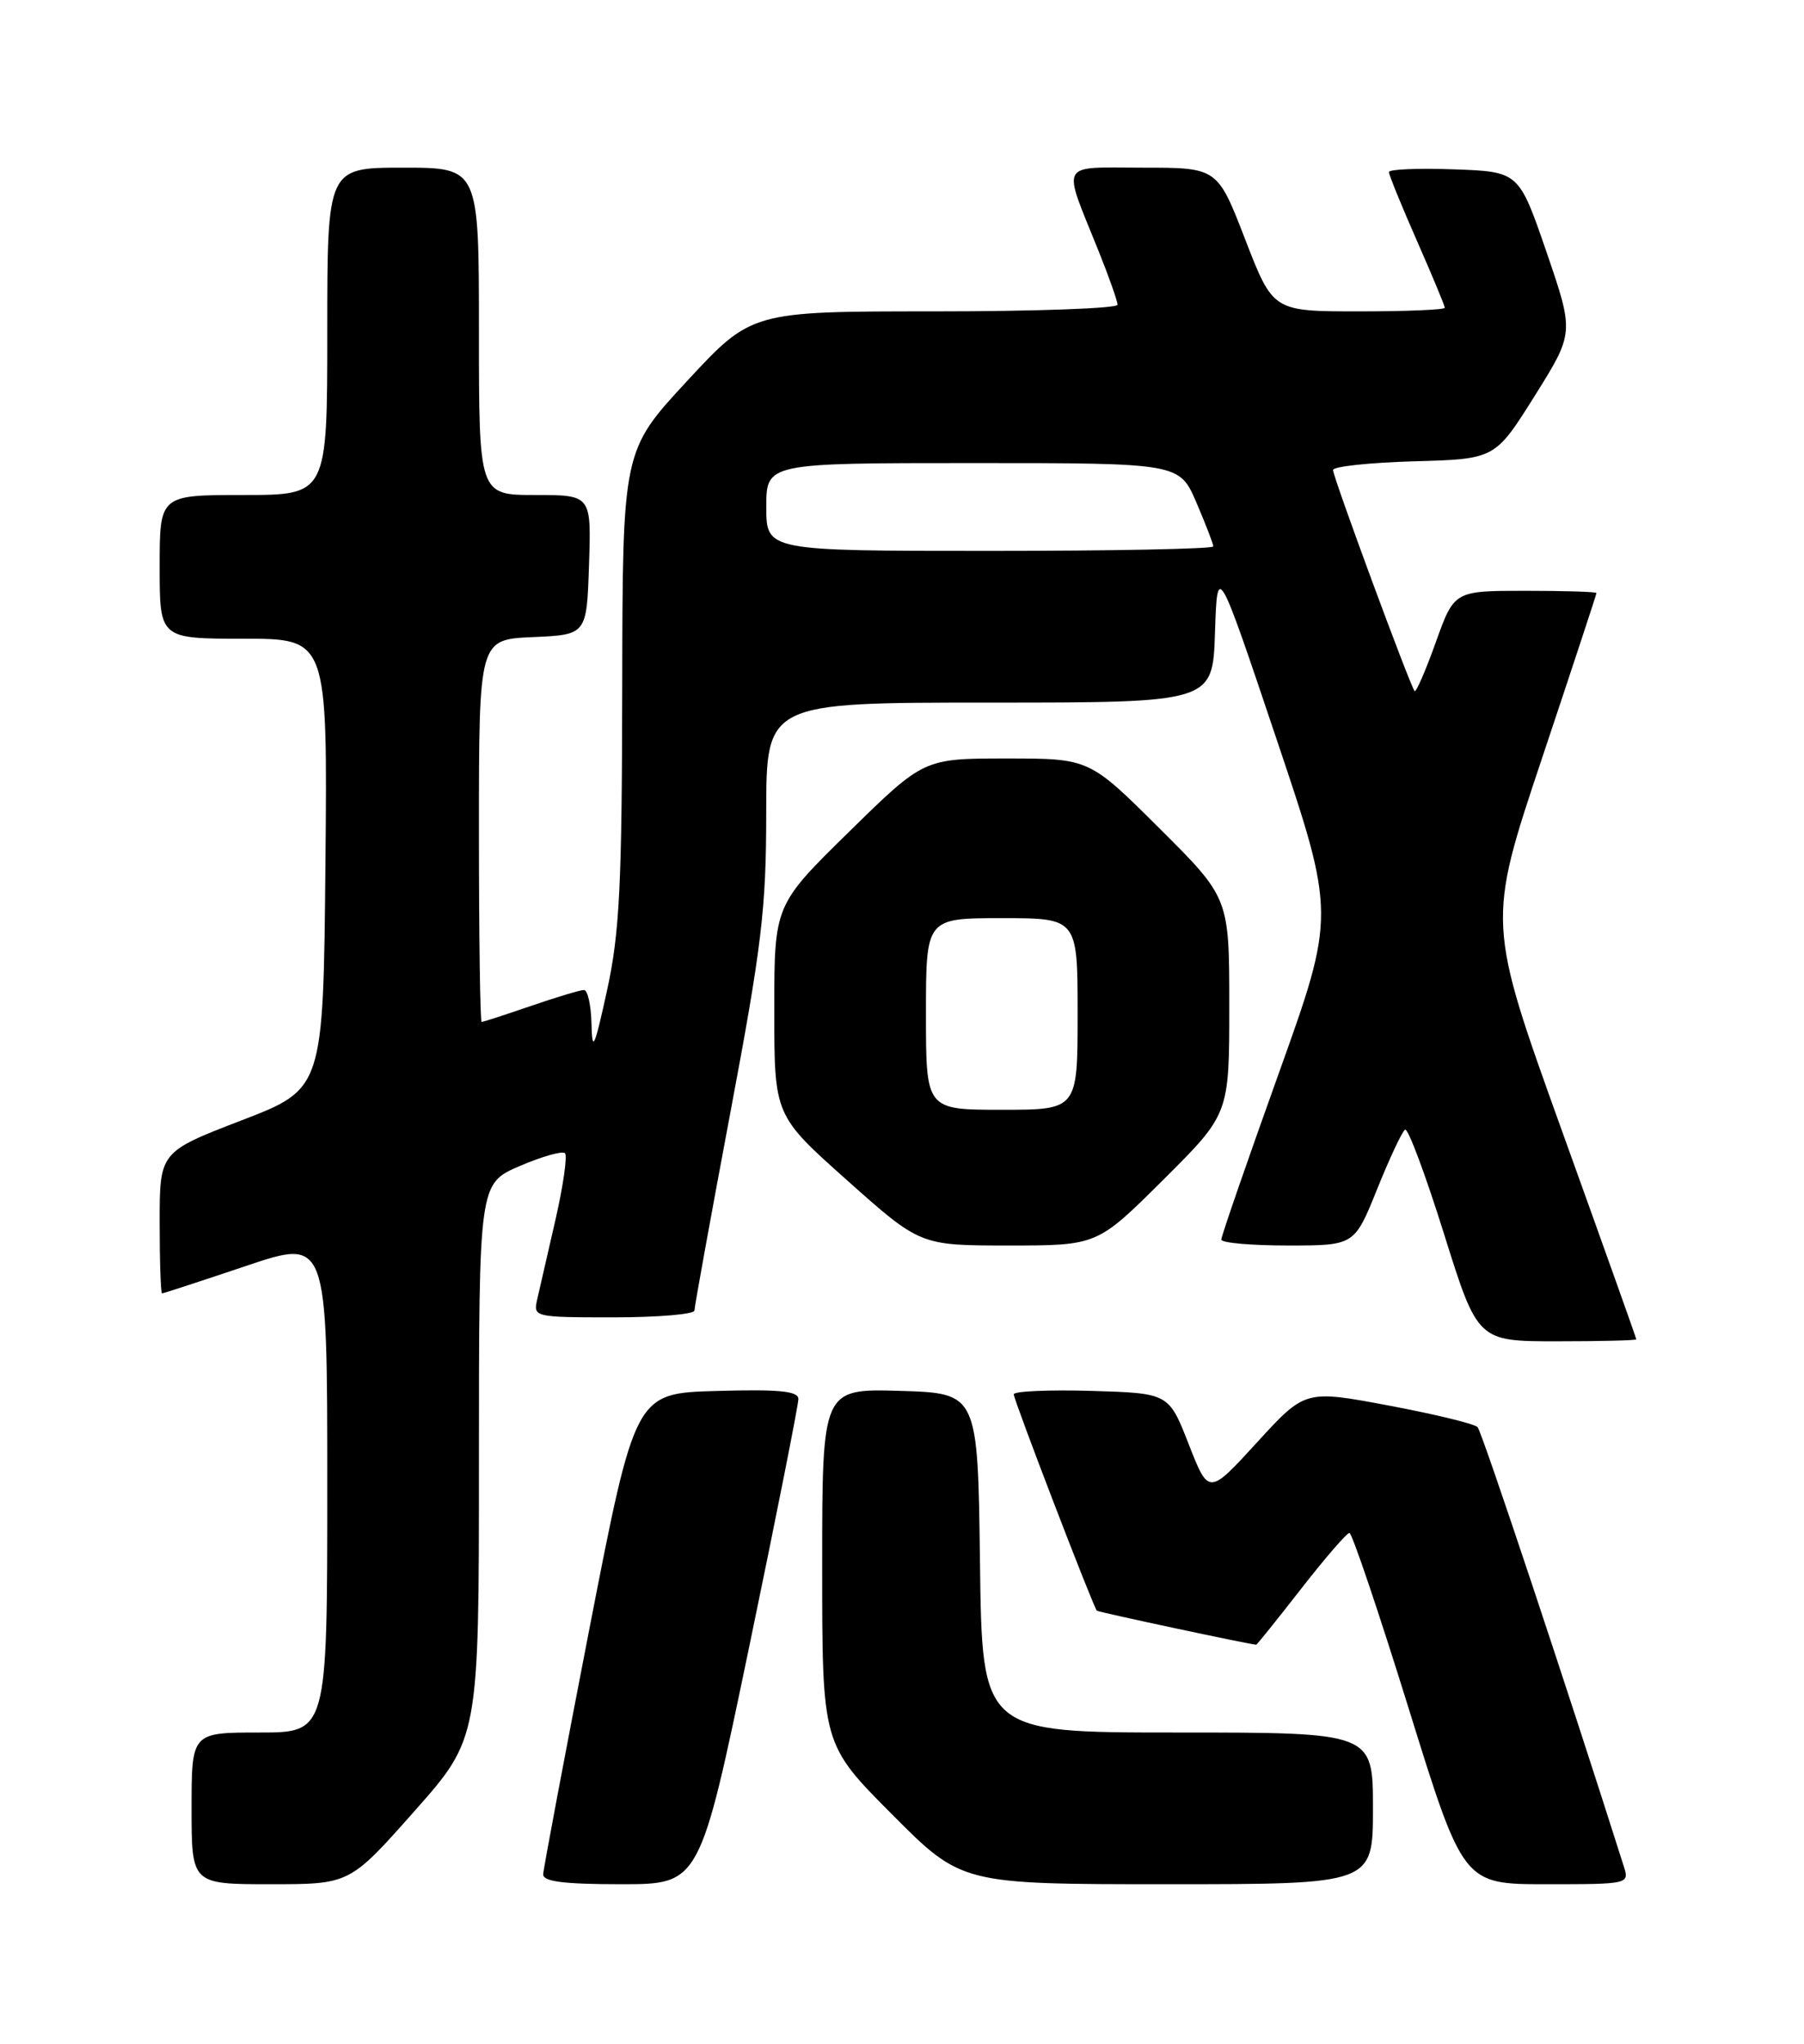 <?xml version="1.0" encoding="UTF-8" standalone="no"?>
<!DOCTYPE svg PUBLIC "-//W3C//DTD SVG 1.1//EN" "http://www.w3.org/Graphics/SVG/1.1/DTD/svg11.dtd" >
<svg xmlns="http://www.w3.org/2000/svg" xmlns:xlink="http://www.w3.org/1999/xlink" version="1.1" viewBox="0 0 226 256">
 <g >
 <path fill="currentColor"
d=" M 51.90 226.87 C 60.00 217.73 60.00 217.73 60.00 182.99 C 60.00 148.25 60.00 148.25 65.10 146.05 C 67.90 144.85 70.46 144.12 70.78 144.44 C 71.10 144.76 70.56 148.51 69.59 152.76 C 68.61 157.02 67.58 161.51 67.30 162.75 C 66.79 164.97 66.92 165.00 76.89 165.00 C 82.45 165.00 87.00 164.61 87.00 164.14 C 87.00 163.67 89.02 152.53 91.49 139.39 C 95.44 118.42 95.99 113.82 95.99 101.75 C 96.00 88.00 96.00 88.00 123.96 88.00 C 151.92 88.00 151.92 88.00 152.21 79.25 C 152.50 70.50 152.50 70.50 159.91 92.54 C 167.32 114.58 167.32 114.58 160.16 134.55 C 156.22 145.53 153.00 154.85 153.00 155.26 C 153.00 155.67 156.75 156.00 161.34 156.00 C 169.68 156.00 169.68 156.00 172.52 148.95 C 174.08 145.07 175.66 141.71 176.02 141.49 C 176.39 141.26 178.58 147.13 180.90 154.54 C 185.12 168.00 185.12 168.00 195.06 168.00 C 200.53 168.00 205.00 167.89 204.99 167.75 C 204.99 167.61 200.78 155.81 195.64 141.53 C 186.30 115.56 186.30 115.56 193.15 95.06 C 196.92 83.78 200.00 74.43 200.00 74.28 C 200.00 74.12 195.99 74.00 191.09 74.00 C 182.18 74.00 182.18 74.00 179.87 80.45 C 178.60 83.99 177.41 86.74 177.22 86.56 C 176.70 86.03 167.00 59.77 167.00 58.87 C 167.00 58.43 171.57 57.94 177.15 57.78 C 187.30 57.50 187.30 57.50 192.26 49.59 C 197.21 41.69 197.21 41.69 193.75 31.59 C 190.28 21.50 190.28 21.50 182.14 21.21 C 177.66 21.05 174.00 21.20 174.00 21.55 C 174.00 21.89 175.57 25.76 177.50 30.14 C 179.42 34.51 181.00 38.30 181.00 38.55 C 181.00 38.80 176.16 39.00 170.24 39.00 C 159.48 39.00 159.48 39.00 156.00 30.00 C 152.52 21.00 152.52 21.00 143.19 21.00 C 132.52 21.00 133.04 20.03 137.62 31.42 C 138.93 34.68 140.00 37.72 140.00 38.17 C 140.00 38.63 129.69 39.00 117.08 39.00 C 94.16 39.00 94.16 39.00 86.08 47.72 C 78.00 56.44 78.00 56.44 77.95 85.97 C 77.92 110.87 77.62 116.83 76.06 124.00 C 74.46 131.31 74.19 131.90 74.10 128.25 C 74.05 125.91 73.62 124.00 73.16 124.00 C 72.69 124.00 69.70 124.90 66.50 126.00 C 63.30 127.10 60.53 128.00 60.34 128.00 C 60.15 128.00 60.00 117.22 60.00 104.05 C 60.00 80.09 60.00 80.09 66.75 79.80 C 73.50 79.50 73.50 79.50 73.79 70.75 C 74.08 62.00 74.08 62.00 67.04 62.00 C 60.00 62.00 60.00 62.00 60.00 41.50 C 60.00 21.00 60.00 21.00 50.50 21.00 C 41.00 21.00 41.00 21.00 41.00 41.50 C 41.00 62.00 41.00 62.00 30.50 62.00 C 20.00 62.00 20.00 62.00 20.00 71.00 C 20.00 80.00 20.00 80.00 30.52 80.00 C 41.03 80.00 41.03 80.00 40.77 108.19 C 40.50 136.39 40.50 136.39 30.25 140.33 C 20.00 144.28 20.00 144.28 20.00 153.14 C 20.00 158.01 20.14 162.00 20.30 162.00 C 20.47 162.00 25.20 160.45 30.80 158.57 C 41.00 155.13 41.00 155.13 41.00 186.07 C 41.00 217.00 41.00 217.00 32.50 217.00 C 24.00 217.00 24.00 217.00 24.00 226.50 C 24.00 236.00 24.00 236.00 33.90 236.00 C 43.81 236.00 43.81 236.00 51.90 226.87 Z  M 93.86 206.25 C 97.26 189.89 100.03 175.92 100.02 175.22 C 100.01 174.23 97.58 174.00 89.79 174.22 C 79.58 174.50 79.58 174.50 73.84 204.00 C 70.69 220.22 68.08 234.06 68.05 234.75 C 68.01 235.67 70.61 236.00 77.84 236.00 C 87.67 236.00 87.67 236.00 93.86 206.25 Z  M 172.00 226.50 C 172.00 217.00 172.00 217.00 147.52 217.00 C 123.04 217.00 123.04 217.00 122.77 195.75 C 122.50 174.50 122.50 174.50 112.75 174.21 C 103.00 173.93 103.00 173.93 103.00 196.19 C 103.00 218.46 103.00 218.46 111.73 227.23 C 120.46 236.00 120.46 236.00 146.23 236.00 C 172.00 236.00 172.00 236.00 172.00 226.50 Z  M 203.42 233.75 C 196.51 211.93 185.65 179.32 185.11 178.75 C 184.72 178.33 179.69 177.12 173.95 176.04 C 163.50 174.08 163.50 174.08 157.46 180.68 C 151.42 187.28 151.42 187.28 148.92 180.89 C 146.42 174.50 146.42 174.50 136.71 174.21 C 131.37 174.06 127.00 174.25 127.00 174.64 C 127.00 175.35 136.96 201.28 137.41 201.74 C 137.59 201.92 156.70 206.00 157.38 206.00 C 157.47 206.00 160.00 202.85 163.00 199.00 C 166.00 195.15 168.73 192.00 169.05 192.00 C 169.38 192.00 172.72 201.90 176.48 214.00 C 183.31 236.00 183.31 236.00 193.72 236.00 C 204.07 236.00 204.13 235.98 203.42 233.75 Z  M 145.73 147.77 C 154.00 139.54 154.00 139.54 154.00 126.00 C 154.00 112.46 154.00 112.46 145.23 103.73 C 136.46 95.00 136.46 95.00 126.10 95.00 C 115.73 95.00 115.73 95.00 106.37 104.18 C 97.00 113.37 97.00 113.37 97.00 126.54 C 97.00 139.71 97.00 139.71 106.14 147.85 C 115.28 156.00 115.28 156.00 126.37 156.00 C 137.46 156.00 137.46 156.00 145.73 147.77 Z  M 96.00 63.50 C 96.00 58.00 96.00 58.00 121.88 58.00 C 147.75 58.00 147.75 58.00 149.88 62.94 C 151.04 65.65 152.00 68.12 152.00 68.44 C 152.00 68.75 139.40 69.00 124.00 69.00 C 96.00 69.00 96.00 69.00 96.00 63.50 Z  M 116.00 127.00 C 116.00 115.00 116.00 115.00 125.50 115.00 C 135.00 115.00 135.00 115.00 135.00 127.00 C 135.00 139.00 135.00 139.00 125.50 139.00 C 116.00 139.00 116.00 139.00 116.00 127.00 Z "/>
</g>
</svg>